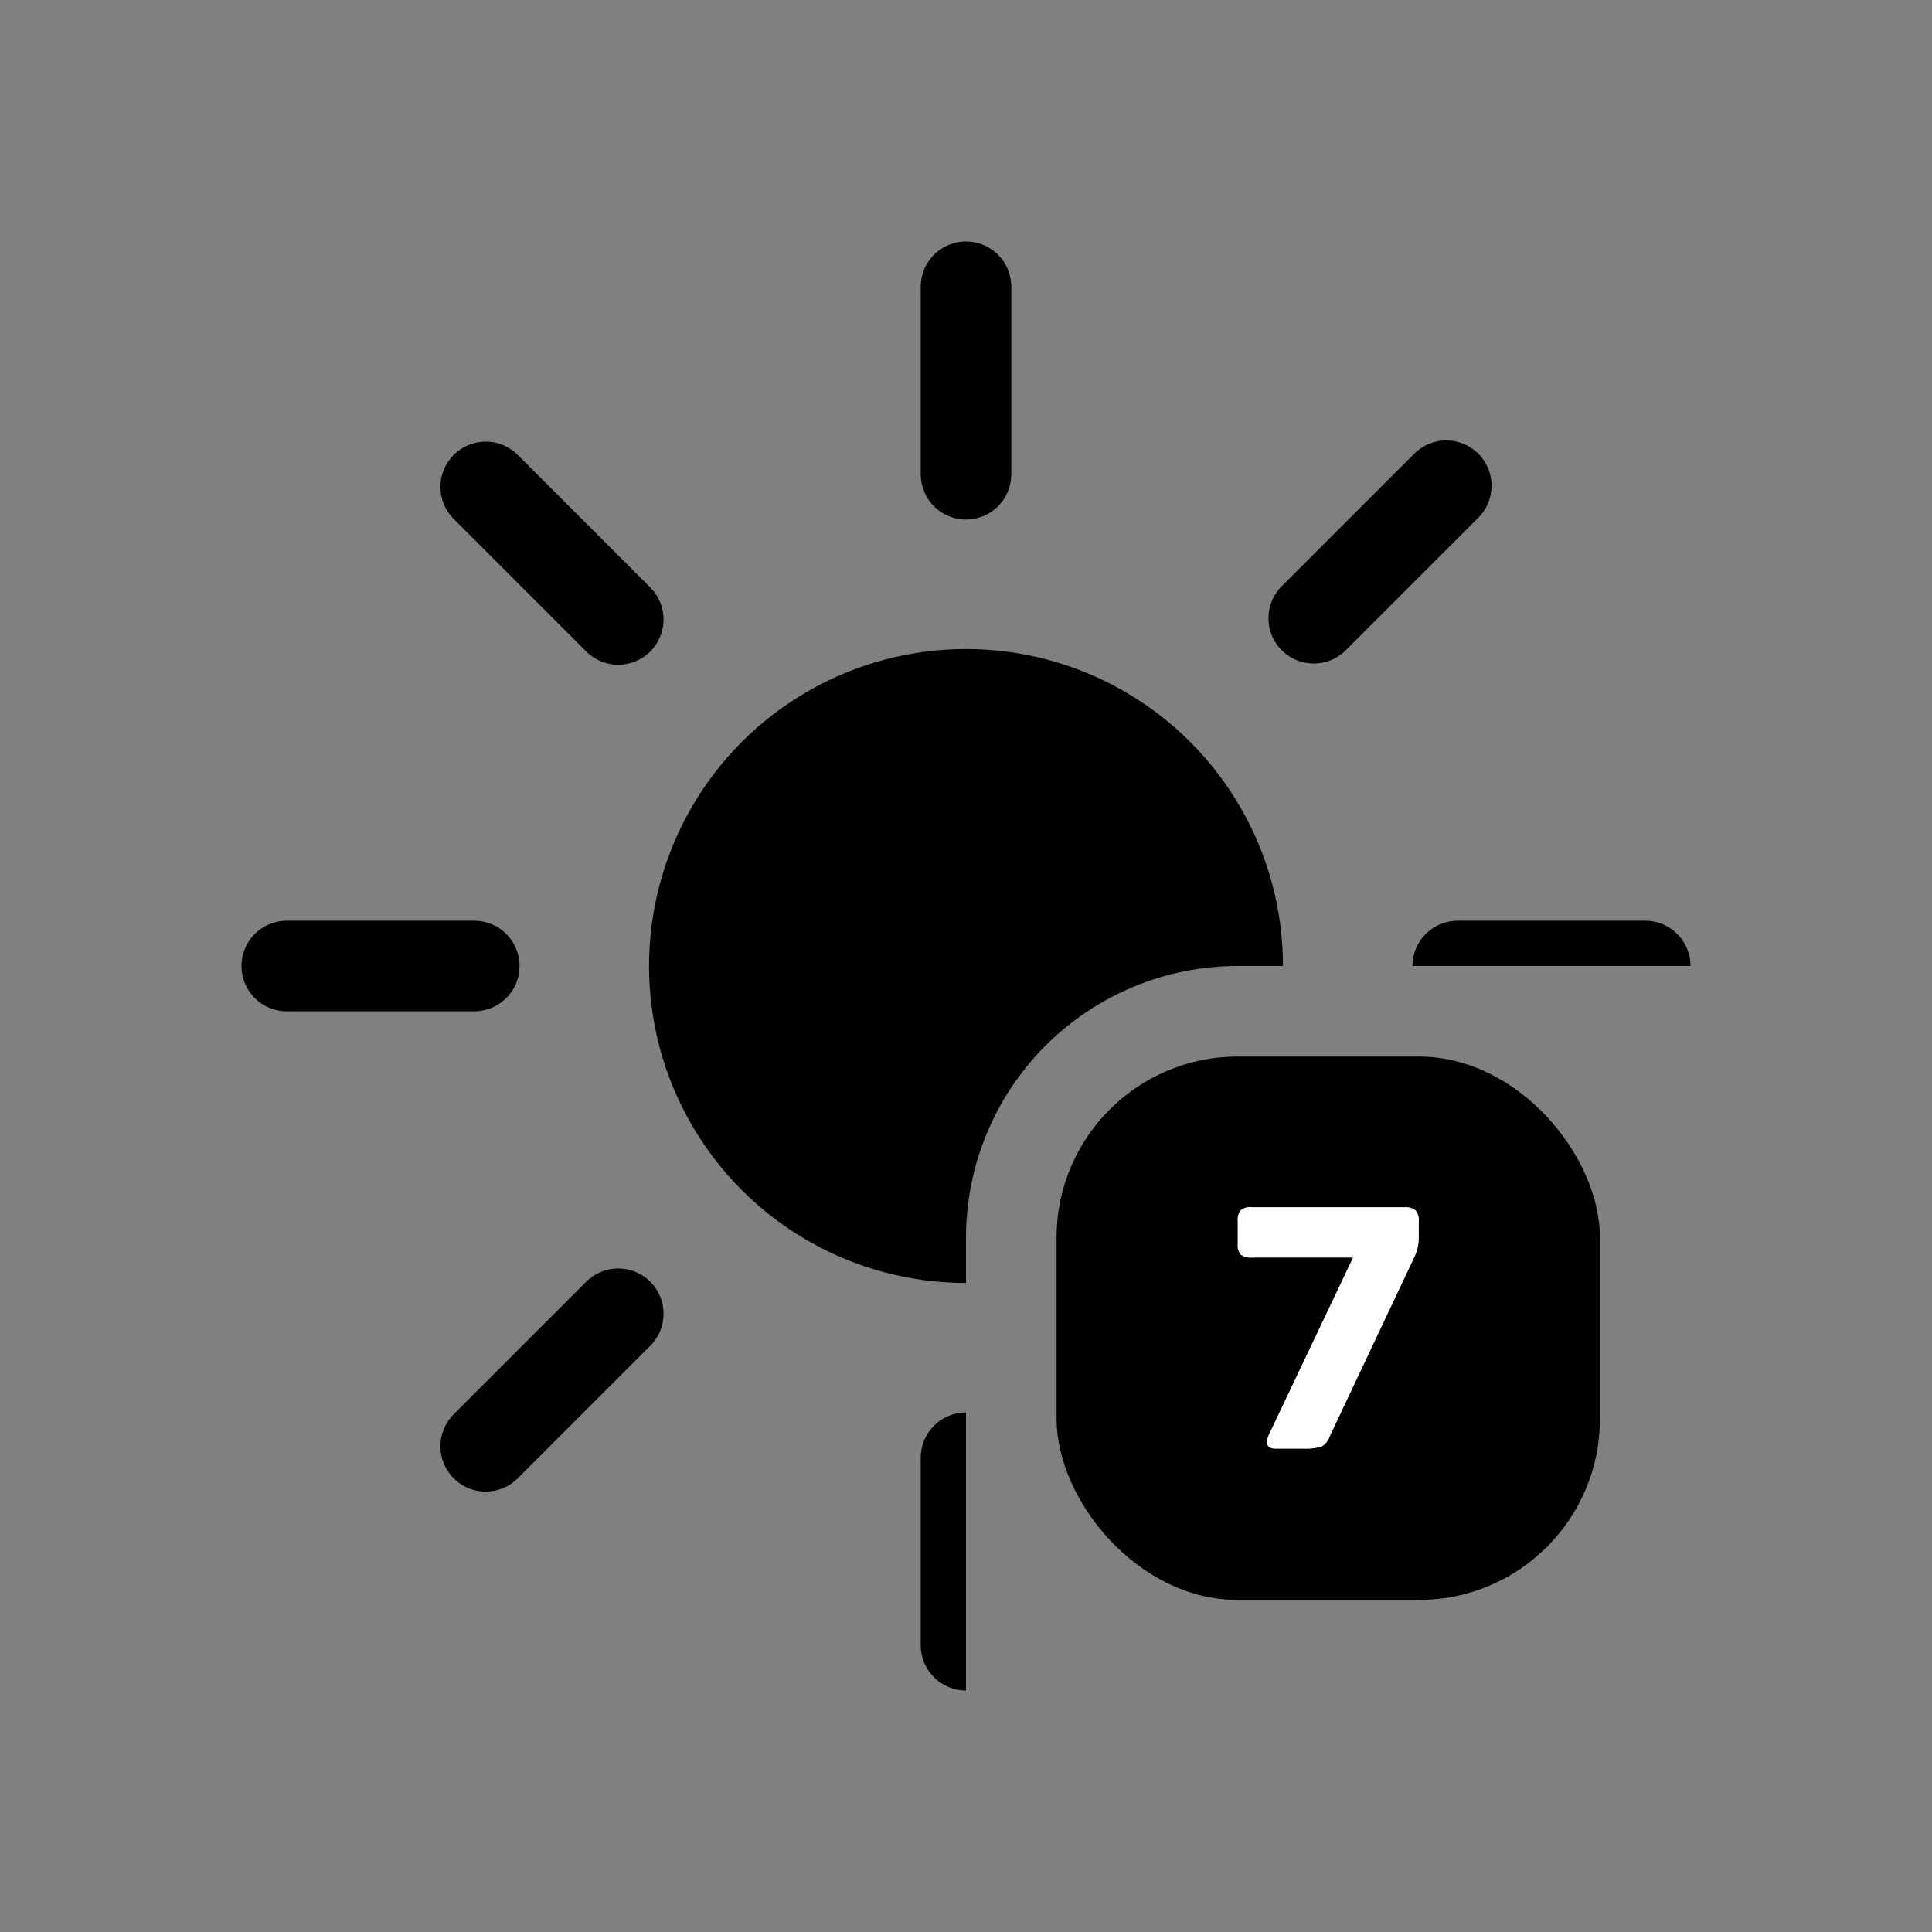 <svg xmlns="http://www.w3.org/2000/svg" viewBox="0 0 64 64"><rect x="0" y="0" width="64" height="64" fill="#808080" stroke="none"/><defs><clipPath id="a"><path fill="none" d="M8 8h48v24H41a9 9 0 0 0-9 9v15H8z"/></clipPath></defs><g clip-path="url(#a)"><circle cx="32" cy="32" r="10.5"/><path fill="none" stroke="#000" stroke-linecap="round" stroke-miterlimit="10" stroke-width="3" d="M32 15.71V9.5m0 45v-6.21m11.52-27.81 4.39-4.39M16.09 47.91l4.39-4.39m0-23-4.39-4.39m31.82 31.78-4.39-4.39M15.71 32H9.5m45 0h-6.21"/></g><rect width="18" height="18" x="35" y="35" rx="6"/><path fill="#fff" d="M46.9 40.1a.5.5 0 0 1 .1.36V41a1.51 1.51 0 0 1-.15.65l-2.8 5.93a.61.61 0 0 1-.27.34 1.88 1.88 0 0 1-.6.07h-.92c-.28 0-.36-.15-.23-.46l2.79-5.87h-3.36a.53.53 0 0 1-.36-.1.49.49 0 0 1-.1-.35v-.76a.5.5 0 0 1 .1-.36.48.48 0 0 1 .36-.1h5.07a.53.53 0 0 1 .37.11z"/></svg>